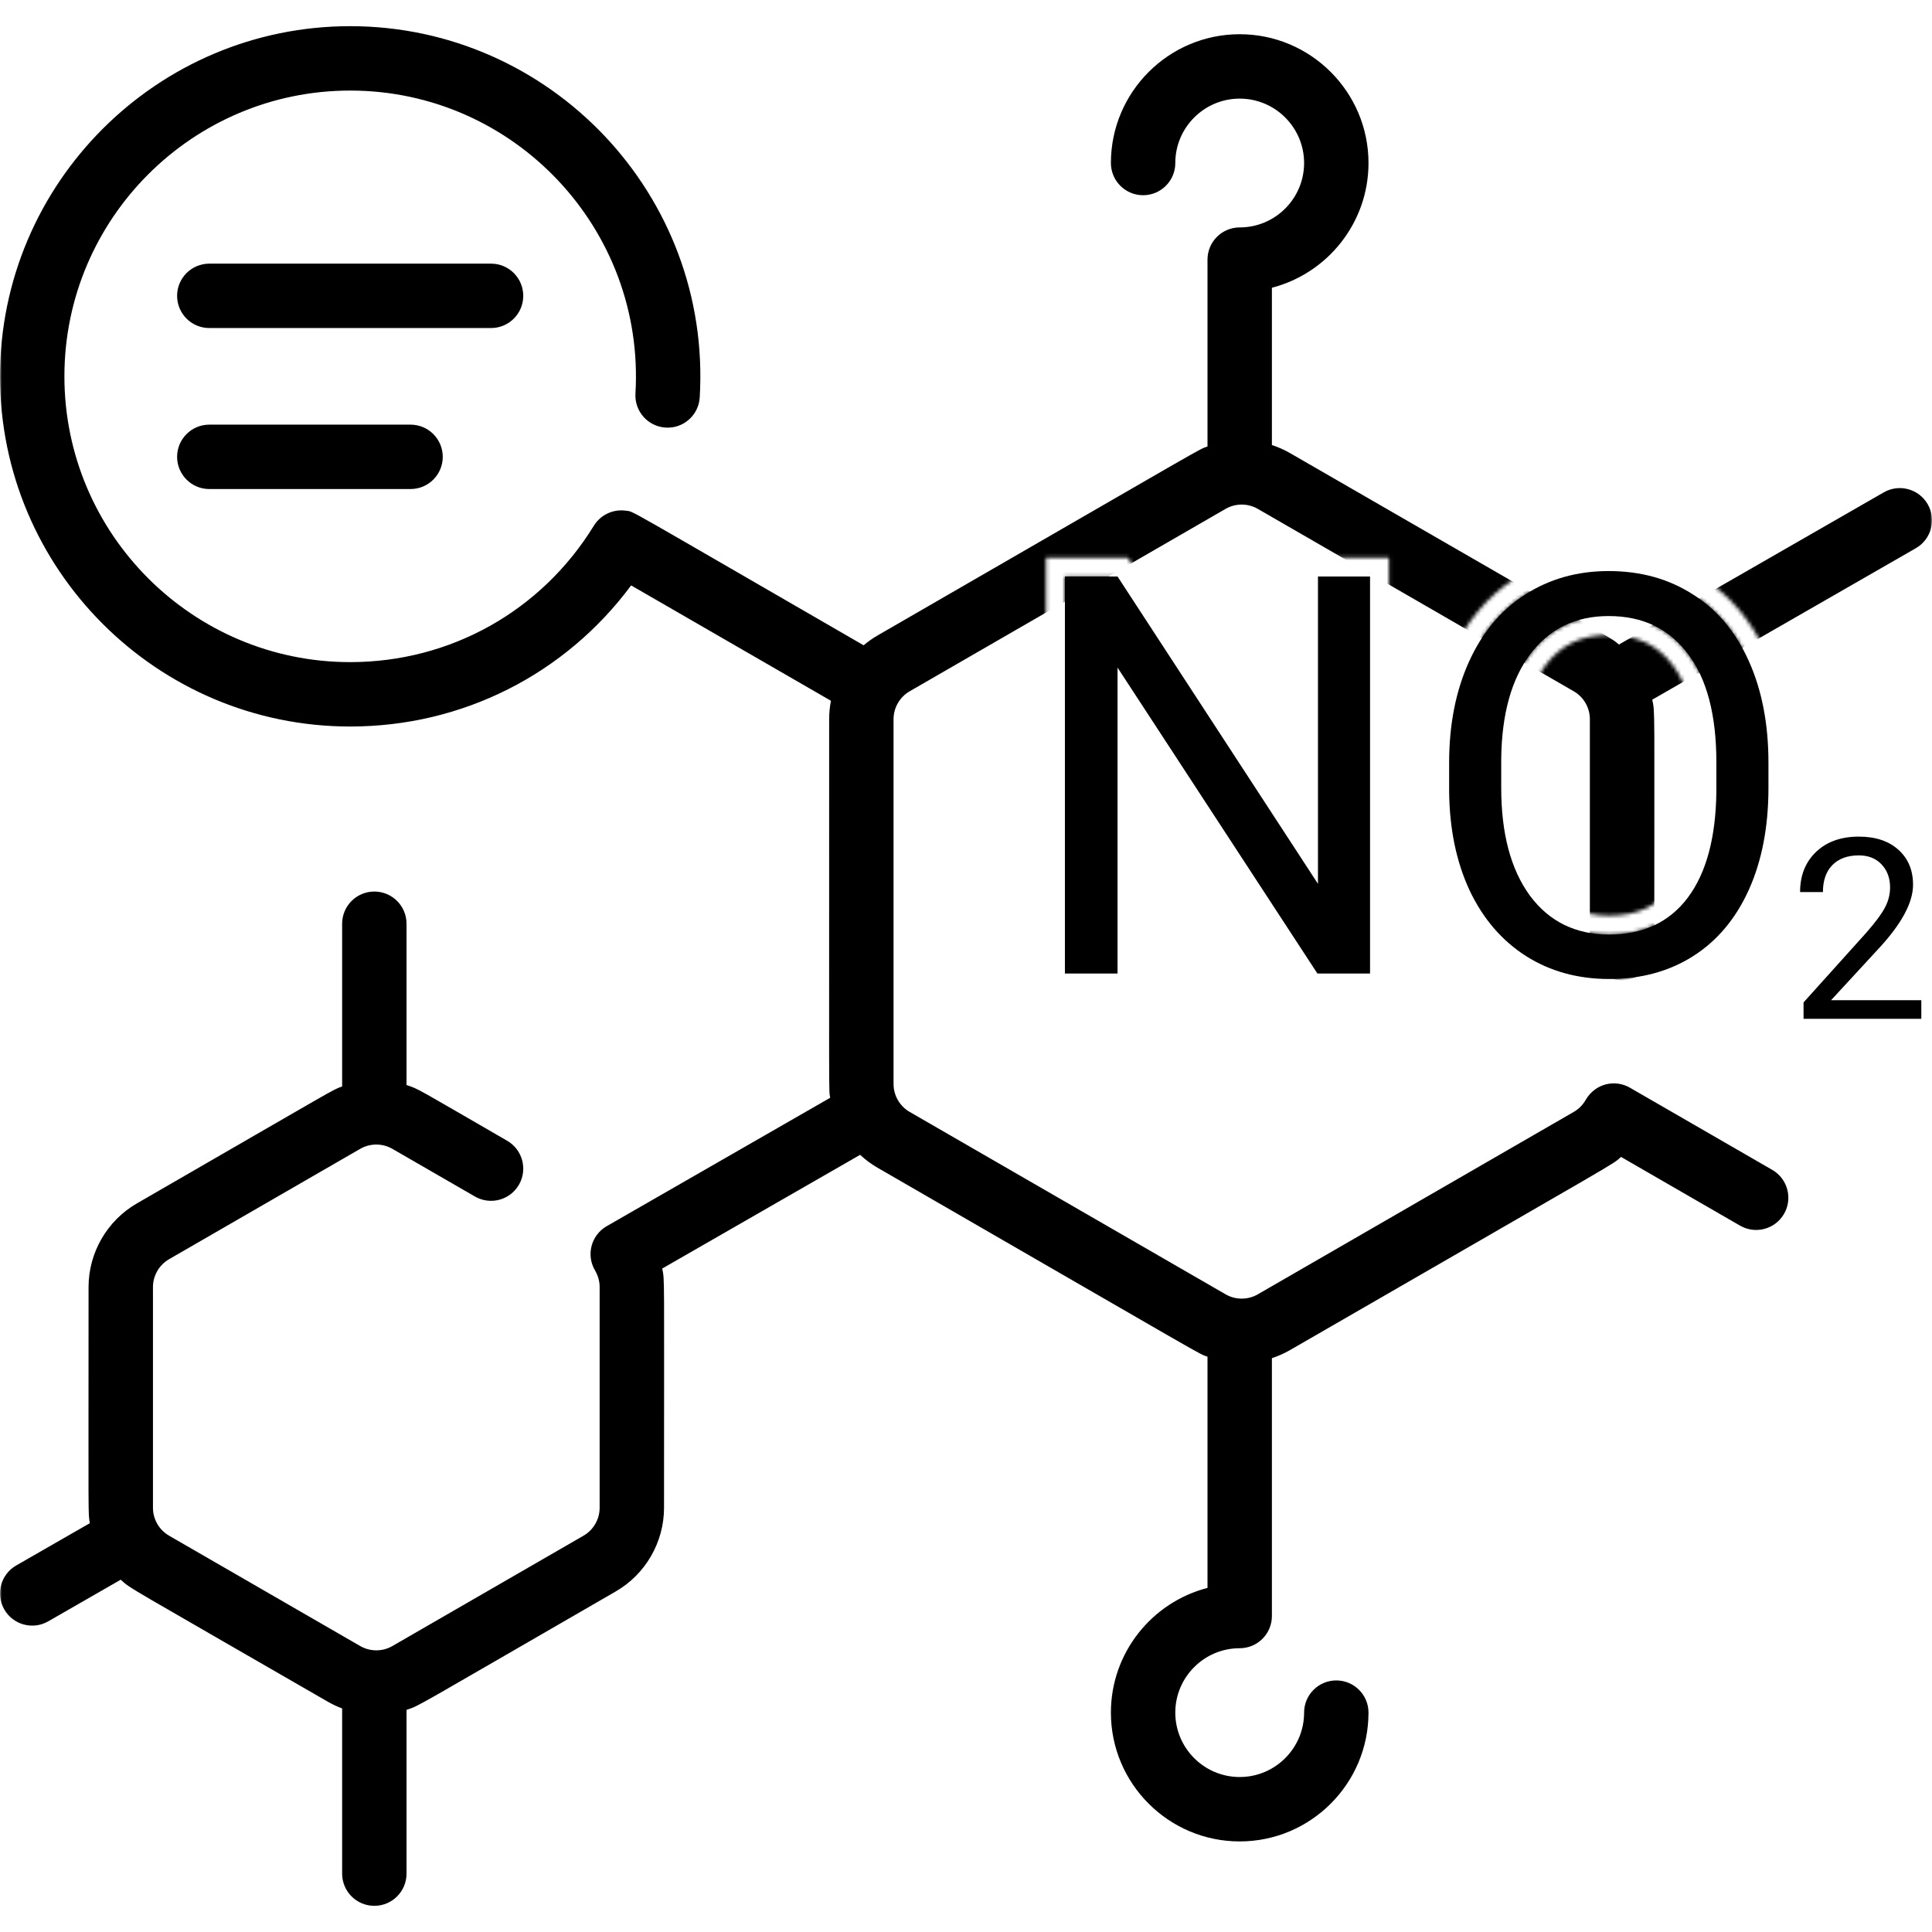 <svg width="512" height="512" viewBox="0 0 512 512" fill="none" xmlns="http://www.w3.org/2000/svg">
<g clip-path="url(#clip0)">
<mask id="mask0" mask-type="alpha" maskUnits="userSpaceOnUse" x="0" y="0" width="512" height="512">
<path fill-rule="evenodd" clip-rule="evenodd" d="M512 0H0V512H512V0ZM346.425 263H368.078V147.781H344.275V217.405L298.869 147.781H277.213V263H301.16V193.713L346.425 263ZM296.16 152.781L349.275 234.225V152.781H363.078V258H349.131L296.16 176.918V258H282.213V152.781H296.16ZM468.01 237.877L468.015 237.866C471.83 229.387 473.658 219.652 473.658 208.787V202.139C473.658 191.322 471.83 181.616 468.019 173.142C464.198 164.596 458.624 157.886 451.243 153.254C443.949 148.598 435.581 146.336 426.311 146.336C417.148 146.336 408.826 148.64 401.501 153.34C394.184 158.017 388.623 164.737 384.757 173.263C380.896 181.779 379.035 191.441 379.035 202.139V209.751L379.035 209.775C379.137 220.278 381.053 229.747 384.921 238.067L384.929 238.085L384.938 238.102C388.866 246.383 394.45 252.941 401.721 257.588L401.733 257.595L401.744 257.602C409.025 262.201 417.315 264.445 426.455 264.445C435.763 264.445 444.138 262.213 451.397 257.593C458.669 252.966 464.188 246.316 468.01 237.877ZM448.568 157.479C455.024 161.525 459.986 167.427 463.455 175.184C466.924 182.892 468.658 191.877 468.658 202.139V208.787C468.658 219.097 466.924 228.106 463.455 235.814C459.986 243.475 455.072 249.328 448.713 253.375C442.354 257.422 434.934 259.445 426.455 259.445C418.169 259.445 410.822 257.422 404.414 253.375C398.007 249.28 393.02 243.475 389.455 235.959C385.938 228.395 384.132 219.651 384.035 209.727V202.139C384.035 192.021 385.794 183.085 389.311 175.328C392.827 167.572 397.79 161.646 404.197 157.551C410.653 153.408 418.024 151.336 426.311 151.336C434.742 151.336 442.161 153.383 448.568 157.479ZM443.336 176.3L443.342 176.307L443.347 176.314C447.45 181.758 449.855 190.087 449.855 201.994V209.769C449.714 221.368 447.301 229.529 443.273 234.903C439.407 240.015 434.024 242.666 426.455 242.666C419.06 242.666 413.574 239.919 409.455 234.371C405.235 228.576 402.838 220.23 402.838 208.787V201.086C402.979 189.88 405.417 181.816 409.562 176.316C413.627 170.936 419.029 168.26 426.311 168.26C433.885 168.26 439.352 170.974 443.336 176.3ZM447.268 237.91C452.182 231.358 454.711 221.988 454.855 209.799V201.994C454.855 189.516 452.35 179.953 447.34 173.305C442.329 166.608 435.32 163.26 426.311 163.26C417.542 163.26 410.629 166.608 405.57 173.305C400.56 179.953 397.982 189.203 397.838 201.055V208.787C397.838 220.88 400.367 230.395 405.426 237.332C410.533 244.221 417.542 247.666 426.455 247.666C435.416 247.666 442.354 244.414 447.268 237.91Z" fill="#C4C4C4"/>
</mask>
<g mask="url(#mask0)">
<path d="M510.864 133.632C508.515 129.545 503.299 128.138 499.214 130.485L429.029 170.813C426.415 168.664 432.189 172.22 341.867 120.076C340.331 119.189 338.72 118.48 337.067 117.939V76.254C351.772 72.456 362.667 59.077 362.667 43.202C362.667 24.381 347.355 9.069 328.533 9.069C309.712 9.069 294.4 24.381 294.4 43.202C294.4 47.914 298.221 51.735 302.934 51.735C307.646 51.735 311.467 47.914 311.467 43.202C311.467 33.792 319.123 26.135 328.533 26.135C337.944 26.135 345.6 33.792 345.6 43.202C345.6 52.612 337.944 60.269 328.533 60.269C323.821 60.269 320 64.089 320 68.802V118.325C317.122 119.412 324.322 115.432 232.534 168.421C231.225 169.178 230.007 170.05 228.871 171.008C163.479 133.254 168.197 135.669 165.836 135.336C162.488 134.866 159.153 136.434 157.381 139.317C143.474 161.953 119.333 175.468 92.802 175.468C51.043 175.468 17.069 141.494 17.069 99.735C17.069 57.976 51.043 24.002 92.802 24.002C136.312 24.002 170.981 60.728 168.4 104.295C168.123 109 171.711 113.038 176.416 113.317C181.125 113.605 185.159 110.006 185.438 105.302C188.617 51.654 145.823 6.937 92.803 6.937C41.633 6.937 0.003 48.566 0.003 99.736C0.003 150.906 41.633 192.535 92.803 192.535C122.518 192.535 149.778 178.697 167.255 155.14L220.212 185.715C219.9 187.308 219.735 188.939 219.735 190.592C219.735 296.683 219.62 288.26 220.005 290.921L160.782 324.951C156.699 327.296 155.237 332.557 157.705 336.705C158.473 338.086 158.91 339.442 158.91 341.092V399.582C158.91 402.62 157.275 405.452 154.643 406.971L103.99 436.216C101.358 437.736 98.088 437.736 95.457 436.216L44.803 406.971C42.172 405.452 40.536 402.62 40.536 399.582V341.092C40.536 338.053 42.172 335.222 44.803 333.702L95.455 304.458C98.088 302.939 101.358 302.939 103.989 304.458L125.868 317.09C129.948 319.447 135.167 318.047 137.524 313.967C139.881 309.886 138.482 304.667 134.401 302.311C110.374 288.438 111.107 288.652 107.735 287.544V244.802C107.735 240.089 103.914 236.268 99.201 236.268C94.489 236.268 90.668 240.089 90.668 244.802V287.919C87.816 288.995 91.385 287.101 36.269 318.922C28.373 323.48 23.469 331.975 23.469 341.091C23.469 404.64 23.323 400.644 23.811 403.654L4.284 414.873C0.197 417.221 -1.212 422.437 1.136 426.523C3.492 430.624 8.712 432.011 12.786 429.671L31.989 418.637C34.841 421.2 32.28 419.45 86.922 450.996C88.13 451.692 89.385 452.27 90.668 452.754V496.531C90.668 501.244 94.489 505.065 99.201 505.065C103.914 505.065 107.735 501.244 107.735 496.531V453.129C111.31 451.955 108.508 453.312 163.176 421.75C171.071 417.192 175.975 408.696 175.975 399.579C175.975 336.001 176.164 339.59 175.495 336.177L227.944 306.04C229.331 307.328 230.86 308.479 232.533 309.446C324.205 362.375 317.13 358.459 319.999 359.542V420.811C305.294 424.61 294.399 437.989 294.399 453.864C294.399 472.685 309.711 487.997 328.532 487.997C347.354 487.997 362.665 472.685 362.665 453.864C362.665 449.151 358.845 445.331 354.132 445.331C349.42 445.331 345.599 449.151 345.599 453.864C345.599 463.274 337.942 470.93 328.532 470.93C319.122 470.93 311.466 463.274 311.466 453.864C311.466 444.454 319.122 436.797 328.532 436.797C333.245 436.797 337.066 432.977 337.066 428.264V359.926C338.719 359.384 340.33 358.675 341.866 357.789C433.16 305.084 426.918 308.917 429.587 306.595L461.132 324.809C465.199 327.157 470.425 325.78 472.789 321.686C475.145 317.604 473.746 312.385 469.665 310.029L431.942 288.25C428.072 286.014 422.805 287.018 420.188 291.543C419.441 292.839 418.36 293.918 417.065 294.666L333.332 343.009C330.7 344.528 327.43 344.528 324.799 343.009L241.066 294.666C238.435 293.147 236.8 290.315 236.8 287.276V190.591C236.8 187.552 238.435 184.72 241.066 183.201L324.799 134.858C327.43 133.338 330.7 133.339 333.332 134.858L417.065 183.201C419.697 184.72 421.332 187.552 421.332 190.591V251.235C421.332 255.947 425.153 259.768 429.865 259.768C434.578 259.768 438.398 255.947 438.398 251.235C438.398 185.665 438.621 189.073 437.863 185.421L507.716 145.283C511.803 142.935 513.212 137.719 510.864 133.632V133.632Z" fill="black"/>
<path d="M138.667 78.401C138.667 73.688 134.846 69.867 130.134 69.867H55.467C50.755 69.867 46.934 73.688 46.934 78.401C46.934 83.113 50.755 86.934 55.467 86.934H130.134C134.847 86.934 138.667 83.114 138.667 78.401Z" fill="black"/>
<path d="M55.467 112.534C50.755 112.534 46.934 116.354 46.934 121.067C46.934 125.779 50.755 129.6 55.467 129.6H108.8C113.513 129.6 117.334 125.779 117.334 121.067C117.334 116.354 113.513 112.534 108.8 112.534H55.467Z" fill="black"/>
</g>
<path d="M509.168 270H477.958V265.649L494.447 247.329C496.889 244.559 498.569 242.312 499.485 240.589C500.423 238.845 500.892 237.045 500.892 235.191C500.892 232.705 500.139 230.666 498.634 229.074C497.129 227.482 495.123 226.686 492.615 226.686C489.605 226.686 487.26 227.547 485.581 229.27C483.924 230.971 483.095 233.348 483.095 236.402H477.042C477.042 232.018 478.449 228.474 481.263 225.77C484.098 223.065 487.882 221.713 492.615 221.713C497.042 221.713 500.543 222.88 503.116 225.213C505.69 227.525 506.977 230.611 506.977 234.472C506.977 239.161 503.989 244.744 498.013 251.222L485.254 265.06H509.168V270Z" fill="black"/>
<path d="M363.078 258H349.131L296.16 176.918V258H282.213V152.781H296.16L349.275 234.225V152.781H363.078V258ZM468.658 208.787C468.658 219.097 466.924 228.106 463.455 235.814C459.986 243.475 455.072 249.328 448.713 253.375C442.354 257.422 434.934 259.445 426.455 259.445C418.169 259.445 410.822 257.422 404.414 253.375C398.007 249.28 393.02 243.475 389.455 235.959C385.938 228.395 384.132 219.651 384.035 209.727V202.139C384.035 192.021 385.794 183.085 389.311 175.328C392.827 167.572 397.79 161.646 404.197 157.551C410.653 153.408 418.024 151.336 426.311 151.336C434.742 151.336 442.161 153.383 448.568 157.479C455.024 161.525 459.986 167.427 463.455 175.184C466.924 182.892 468.658 191.877 468.658 202.139V208.787ZM454.855 201.994C454.855 189.516 452.35 179.953 447.34 173.305C442.329 166.608 435.32 163.26 426.311 163.26C417.542 163.26 410.629 166.608 405.57 173.305C400.56 179.953 397.982 189.203 397.838 201.055V208.787C397.838 220.88 400.367 230.395 405.426 237.332C410.533 244.221 417.542 247.666 426.455 247.666C435.416 247.666 442.354 244.414 447.268 237.91C452.182 231.358 454.711 221.988 454.855 209.799V201.994Z" fill="black"/>
</g>
<defs>
<clipPath id="clip0">
<rect width="512" height="512" fill="white"/>
</clipPath>
</defs>
</svg>
